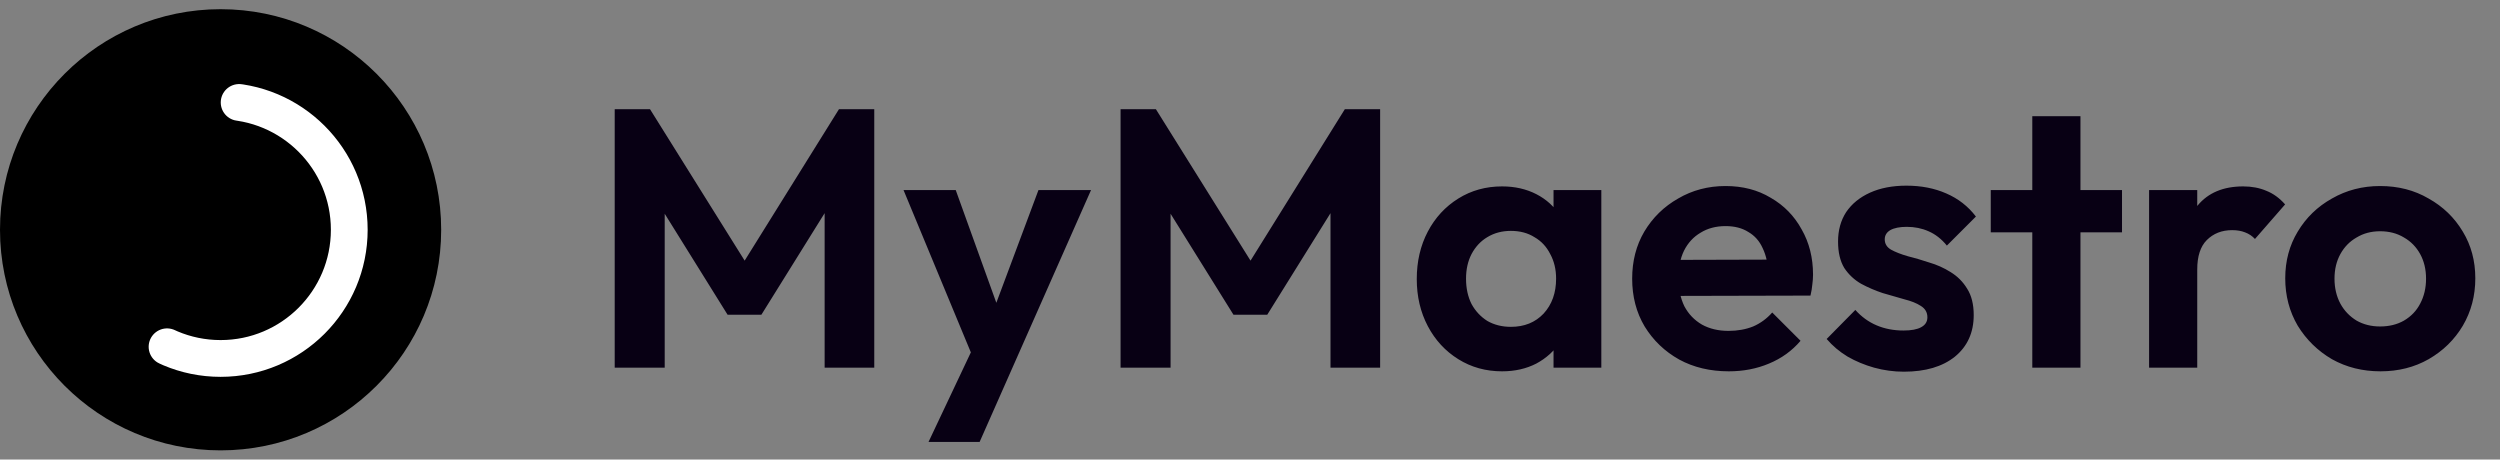 <svg width="136" height="25" viewBox="0 0 136 25" fill="none" xmlns="http://www.w3.org/2000/svg">
<rect x="0" y="0" width="136" height="25" fill="#808080" stroke="none"/>
<circle cx="12" cy="12.5" r="12" fill="black"/>
<circle cx="12" cy="12.5" r="7" stroke="white" stroke-width="2" stroke-linecap="round" stroke-linejoin="round" stroke-dasharray="14 20"/>
<path d="M33.44 20V5.94H35.36L41.06 15.06H39.96L45.64 5.94H47.56V20H44.86V10.6L45.38 10.76L41.42 17.12H39.58L35.62 10.76L36.16 10.6V20H33.44ZM53.192 20.08L49.152 10.34H51.992L54.672 17.78H53.712L56.492 10.34H59.352L55.052 20.06L53.192 20.08ZM50.512 24.04L53.452 17.82L55.052 20.06L53.292 24.04H50.512ZM60.959 20V5.94H62.88L68.579 15.06H67.48L73.159 5.94H75.079V20H72.379V10.6L72.9 10.76L68.939 17.12H67.1L63.139 10.76L63.679 10.6V20H60.959ZM81.712 20.2C80.832 20.2 80.038 19.98 79.332 19.54C78.625 19.1 78.072 18.5 77.672 17.74C77.272 16.98 77.072 16.127 77.072 15.18C77.072 14.22 77.272 13.36 77.672 12.6C78.072 11.84 78.625 11.24 79.332 10.8C80.038 10.36 80.832 10.14 81.712 10.14C82.405 10.14 83.025 10.28 83.572 10.56C84.118 10.84 84.552 11.233 84.872 11.74C85.205 12.233 85.385 12.793 85.412 13.42V16.9C85.385 17.54 85.205 18.107 84.872 18.6C84.552 19.093 84.118 19.487 83.572 19.78C83.025 20.06 82.405 20.2 81.712 20.2ZM82.192 17.78C82.925 17.78 83.518 17.54 83.972 17.06C84.425 16.567 84.652 15.933 84.652 15.16C84.652 14.653 84.545 14.207 84.332 13.82C84.132 13.42 83.845 13.113 83.472 12.9C83.112 12.673 82.685 12.56 82.192 12.56C81.712 12.56 81.285 12.673 80.912 12.9C80.552 13.113 80.265 13.42 80.052 13.82C79.852 14.207 79.752 14.653 79.752 15.16C79.752 15.68 79.852 16.14 80.052 16.54C80.265 16.927 80.552 17.233 80.912 17.46C81.285 17.673 81.712 17.78 82.192 17.78ZM84.512 20V17.4L84.932 15.04L84.512 12.72V10.34H87.112V20H84.512ZM94.049 20.2C93.036 20.2 92.136 19.987 91.35 19.56C90.563 19.12 89.936 18.52 89.469 17.76C89.016 17 88.79 16.133 88.79 15.16C88.79 14.2 89.01 13.347 89.45 12.6C89.903 11.84 90.516 11.24 91.29 10.8C92.063 10.347 92.923 10.12 93.87 10.12C94.803 10.12 95.623 10.333 96.329 10.76C97.049 11.173 97.609 11.747 98.01 12.48C98.423 13.2 98.629 14.02 98.629 14.94C98.629 15.113 98.616 15.293 98.59 15.48C98.576 15.653 98.543 15.853 98.49 16.08L90.37 16.1V14.14L97.269 14.12L96.21 14.94C96.183 14.367 96.076 13.887 95.889 13.5C95.716 13.113 95.456 12.82 95.109 12.62C94.776 12.407 94.363 12.3 93.87 12.3C93.35 12.3 92.896 12.42 92.51 12.66C92.123 12.887 91.823 13.213 91.609 13.64C91.409 14.053 91.309 14.547 91.309 15.12C91.309 15.707 91.416 16.22 91.629 16.66C91.856 17.087 92.176 17.42 92.59 17.66C93.003 17.887 93.483 18 94.029 18C94.523 18 94.969 17.92 95.37 17.76C95.769 17.587 96.116 17.333 96.409 17L97.95 18.54C97.483 19.087 96.909 19.5 96.23 19.78C95.563 20.06 94.836 20.2 94.049 20.2ZM103.57 20.22C103.023 20.22 102.483 20.147 101.95 20C101.43 19.853 100.95 19.653 100.51 19.4C100.07 19.133 99.69 18.813 99.37 18.44L100.93 16.86C101.263 17.233 101.65 17.513 102.09 17.7C102.53 17.887 103.017 17.98 103.55 17.98C103.977 17.98 104.297 17.92 104.51 17.8C104.737 17.68 104.85 17.5 104.85 17.26C104.85 16.993 104.73 16.787 104.49 16.64C104.263 16.493 103.963 16.373 103.59 16.28C103.217 16.173 102.823 16.06 102.41 15.94C102.01 15.807 101.623 15.64 101.25 15.44C100.877 15.227 100.57 14.94 100.33 14.58C100.103 14.207 99.99 13.727 99.99 13.14C99.99 12.527 100.137 11.993 100.43 11.54C100.737 11.087 101.17 10.733 101.73 10.48C102.29 10.227 102.95 10.1 103.71 10.1C104.51 10.1 105.23 10.24 105.87 10.52C106.523 10.8 107.063 11.22 107.49 11.78L105.91 13.36C105.617 13 105.283 12.74 104.91 12.58C104.55 12.42 104.157 12.34 103.73 12.34C103.343 12.34 103.043 12.4 102.83 12.52C102.63 12.64 102.53 12.807 102.53 13.02C102.53 13.26 102.643 13.447 102.87 13.58C103.11 13.713 103.417 13.833 103.79 13.94C104.163 14.033 104.55 14.147 104.95 14.28C105.363 14.4 105.75 14.573 106.11 14.8C106.483 15.027 106.783 15.327 107.01 15.7C107.25 16.073 107.37 16.553 107.37 17.14C107.37 18.087 107.03 18.84 106.35 19.4C105.67 19.947 104.743 20.22 103.57 20.22ZM110.557 20V6.32H113.177V20H110.557ZM108.297 12.64V10.34H115.437V12.64H108.297ZM116.91 20V10.34H119.53V20H116.91ZM119.53 14.66L118.51 13.98C118.63 12.793 118.977 11.86 119.55 11.18C120.123 10.487 120.95 10.14 122.03 10.14C122.497 10.14 122.917 10.22 123.29 10.38C123.663 10.527 124.003 10.773 124.31 11.12L122.67 13C122.523 12.84 122.343 12.72 122.13 12.64C121.93 12.56 121.697 12.52 121.43 12.52C120.87 12.52 120.41 12.7 120.05 13.06C119.703 13.407 119.53 13.94 119.53 14.66ZM129.497 20.2C128.524 20.2 127.644 19.98 126.857 19.54C126.084 19.087 125.464 18.48 124.997 17.72C124.544 16.947 124.317 16.087 124.317 15.14C124.317 14.193 124.544 13.347 124.997 12.6C125.45 11.84 126.07 11.24 126.857 10.8C127.644 10.347 128.517 10.12 129.477 10.12C130.464 10.12 131.344 10.347 132.117 10.8C132.904 11.24 133.524 11.84 133.977 12.6C134.43 13.347 134.657 14.193 134.657 15.14C134.657 16.087 134.43 16.947 133.977 17.72C133.524 18.48 132.904 19.087 132.117 19.54C131.344 19.98 130.47 20.2 129.497 20.2ZM129.477 17.76C129.97 17.76 130.404 17.653 130.777 17.44C131.164 17.213 131.457 16.907 131.657 16.52C131.87 16.12 131.977 15.667 131.977 15.16C131.977 14.653 131.87 14.207 131.657 13.82C131.444 13.433 131.15 13.133 130.777 12.92C130.404 12.693 129.97 12.58 129.477 12.58C128.997 12.58 128.57 12.693 128.197 12.92C127.824 13.133 127.53 13.433 127.317 13.82C127.104 14.207 126.997 14.653 126.997 15.16C126.997 15.667 127.104 16.12 127.317 16.52C127.53 16.907 127.824 17.213 128.197 17.44C128.57 17.653 128.997 17.76 129.477 17.76Z" fill="#080014"/>
</svg>
